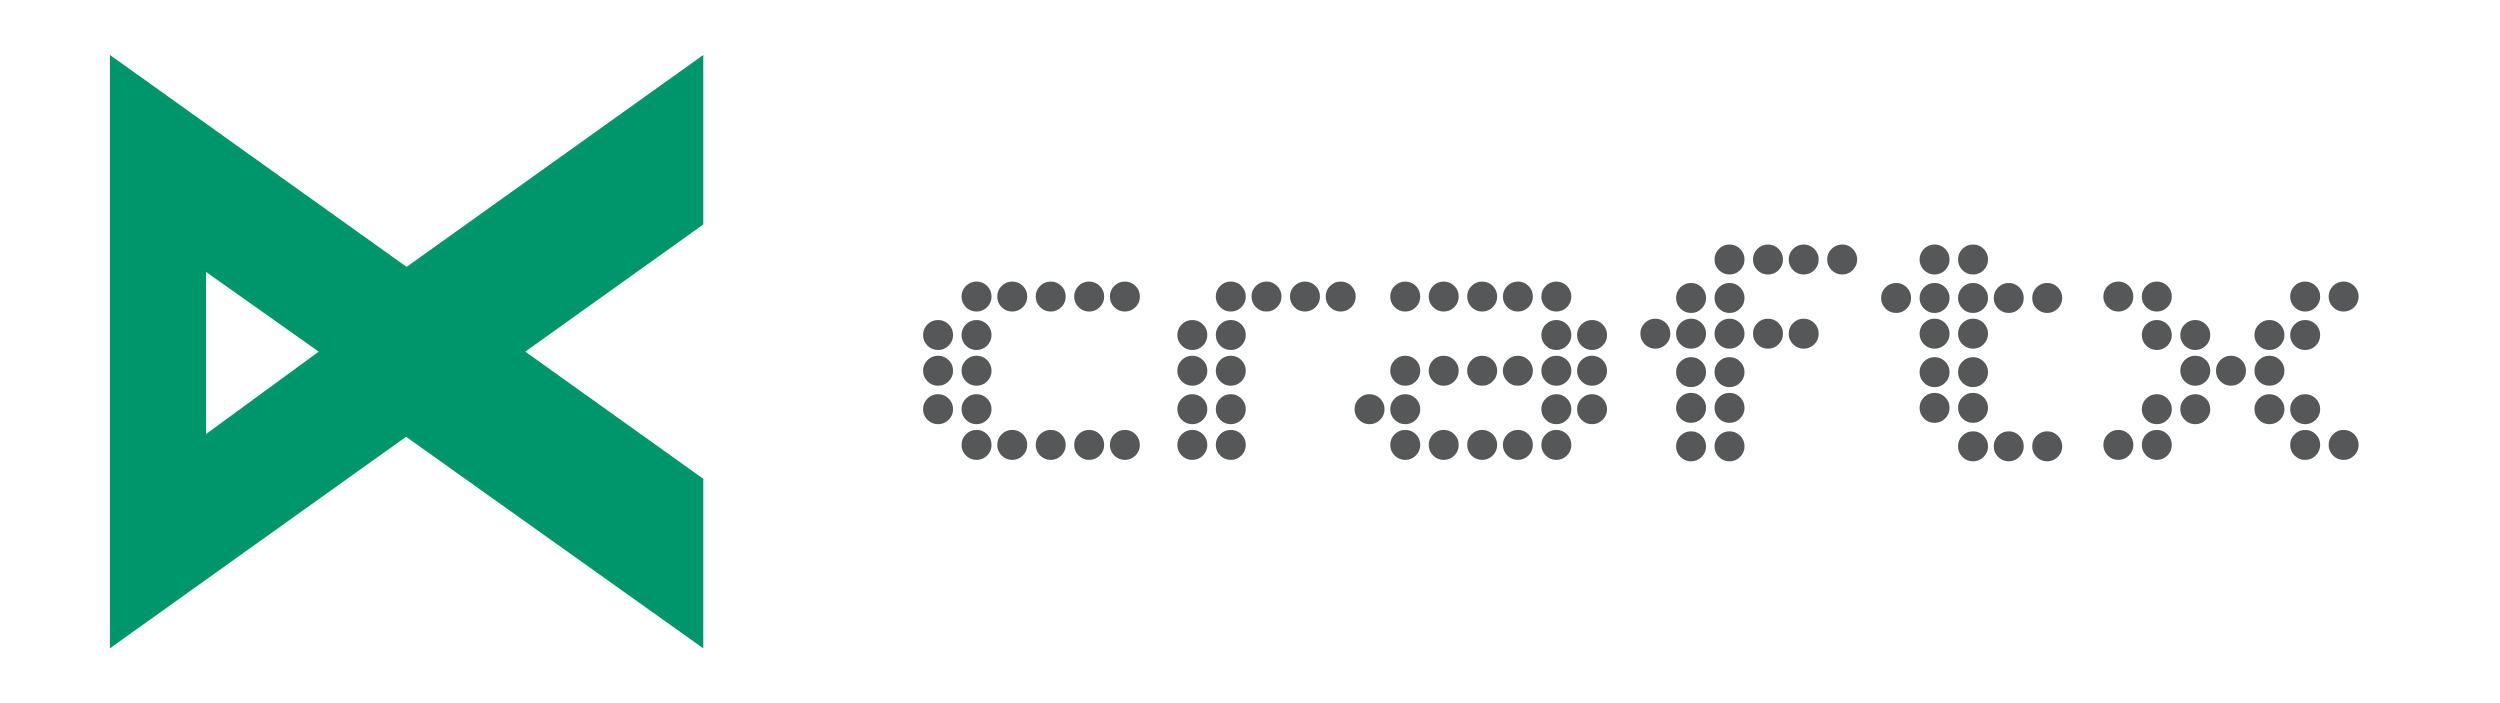 <svg width="910" height="256" viewBox="0 0 910 256" xmlns="http://www.w3.org/2000/svg"><title>Craft X Logo Light</title><g fill="none" fill-rule="evenodd"><path d="M776.54 161.944c0 1.509-.533 2.796-1.598 3.862-1.065 1.065-2.352 1.598-3.862 1.598-1.509 0-2.796-.533-3.861-1.598-1.066-1.066-1.598-2.353-1.598-3.862 0-1.51.532-2.797 1.598-3.862 1.065-1.065 2.352-1.598 3.861-1.598 1.51 0 2.797.533 3.862 1.598s1.598 2.353 1.598 3.862zm14 0c0 1.509-.533 2.796-1.598 3.862-1.065 1.065-2.352 1.598-3.862 1.598-1.509 0-2.796-.533-3.861-1.598-1.066-1.066-1.598-2.353-1.598-3.862 0-1.51.532-2.797 1.598-3.862 1.065-1.065 2.352-1.598 3.861-1.598 1.51 0 2.797.533 3.862 1.598s1.598 2.353 1.598 3.862zm0-13c0 1.509-.533 2.796-1.598 3.862-1.065 1.065-2.352 1.598-3.862 1.598-1.509 0-2.796-.533-3.861-1.598-1.066-1.066-1.598-2.353-1.598-3.862 0-1.51.532-2.797 1.598-3.862 1.065-1.065 2.352-1.598 3.861-1.598 1.51 0 2.797.533 3.862 1.598s1.598 2.353 1.598 3.862zm14 0c0 1.509-.533 2.796-1.598 3.862-1.065 1.065-2.352 1.598-3.862 1.598-1.509 0-2.796-.533-3.861-1.598-1.066-1.066-1.598-2.353-1.598-3.862 0-1.51.532-2.797 1.598-3.862 1.065-1.065 2.352-1.598 3.861-1.598 1.51 0 2.797.533 3.862 1.598s1.598 2.353 1.598 3.862zm-14-27c0 1.509-.533 2.796-1.598 3.862-1.065 1.065-2.352 1.598-3.862 1.598-1.509 0-2.796-.533-3.861-1.598-1.066-1.066-1.598-2.353-1.598-3.862 0-1.51.532-2.797 1.598-3.862 1.065-1.065 2.352-1.598 3.861-1.598 1.51 0 2.797.533 3.862 1.598s1.598 2.353 1.598 3.862zm14 13c0 1.509-.533 2.796-1.598 3.862-1.065 1.065-2.352 1.598-3.862 1.598-1.509 0-2.796-.533-3.861-1.598-1.066-1.066-1.598-2.353-1.598-3.862 0-1.51.532-2.797 1.598-3.862 1.065-1.065 2.352-1.598 3.861-1.598 1.51 0 2.797.533 3.862 1.598s1.598 2.353 1.598 3.862zm-28-27c0 1.509-.533 2.796-1.598 3.862-1.065 1.065-2.352 1.598-3.862 1.598-1.509 0-2.796-.533-3.861-1.598-1.066-1.066-1.598-2.353-1.598-3.862 0-1.51.532-2.797 1.598-3.862 1.065-1.065 2.352-1.598 3.861-1.598 1.51 0 2.797.533 3.862 1.598s1.598 2.353 1.598 3.862zm68 54c0 1.509-.533 2.796-1.598 3.862-1.065 1.065-2.352 1.598-3.862 1.598-1.509 0-2.796-.533-3.861-1.598-1.066-1.066-1.598-2.353-1.598-3.862 0-1.51.532-2.797 1.598-3.862 1.065-1.065 2.352-1.598 3.861-1.598 1.51 0 2.797.533 3.862 1.598s1.598 2.353 1.598 3.862zm-54-54c0 1.509-.533 2.796-1.598 3.862-1.065 1.065-2.352 1.598-3.862 1.598-1.509 0-2.796-.533-3.861-1.598-1.066-1.066-1.598-2.353-1.598-3.862 0-1.51.532-2.797 1.598-3.862 1.065-1.065 2.352-1.598 3.861-1.598 1.51 0 2.797.533 3.862 1.598s1.598 2.353 1.598 3.862zm41 41c0 1.509-.533 2.796-1.598 3.862-1.065 1.065-2.352 1.598-3.862 1.598-1.509 0-2.796-.533-3.861-1.598-1.066-1.066-1.598-2.353-1.598-3.862 0-1.51.532-2.797 1.598-3.862 1.065-1.065 2.352-1.598 3.861-1.598 1.51 0 2.797.533 3.862 1.598s1.598 2.353 1.598 3.862zm-14-14c0 1.509-.533 2.796-1.598 3.862-1.065 1.065-2.352 1.598-3.862 1.598-1.509 0-2.796-.533-3.861-1.598-1.066-1.066-1.598-2.353-1.598-3.862 0-1.51.532-2.797 1.598-3.862 1.065-1.065 2.352-1.598 3.861-1.598 1.51 0 2.797.533 3.862 1.598s1.598 2.353 1.598 3.862zm-13-13c0 1.509-.533 2.796-1.598 3.862-1.065 1.065-2.352 1.598-3.862 1.598-1.509 0-2.796-.533-3.861-1.598-1.066-1.066-1.598-2.353-1.598-3.862 0-1.51.532-2.797 1.598-3.862 1.065-1.065 2.352-1.598 3.861-1.598 1.51 0 2.797.533 3.862 1.598s1.598 2.353 1.598 3.862zm40 27c0 1.509-.533 2.796-1.598 3.862-1.065 1.065-2.352 1.598-3.862 1.598-1.509 0-2.796-.533-3.861-1.598-1.066-1.066-1.598-2.353-1.598-3.862 0-1.51.532-2.797 1.598-3.862 1.065-1.065 2.352-1.598 3.861-1.598 1.51 0 2.797.533 3.862 1.598s1.598 2.353 1.598 3.862zm14 13c0 1.509-.533 2.796-1.598 3.862-1.065 1.065-2.352 1.598-3.862 1.598-1.509 0-2.796-.533-3.861-1.598-1.066-1.066-1.598-2.353-1.598-3.862 0-1.51.532-2.797 1.598-3.862 1.065-1.065 2.352-1.598 3.861-1.598 1.51 0 2.797.533 3.862 1.598s1.598 2.353 1.598 3.862zm-27-27c0 1.509-.533 2.796-1.598 3.862-1.065 1.065-2.352 1.598-3.862 1.598-1.509 0-2.796-.533-3.861-1.598-1.066-1.066-1.598-2.353-1.598-3.862 0-1.51.532-2.797 1.598-3.862 1.065-1.065 2.352-1.598 3.861-1.598 1.51 0 2.797.533 3.862 1.598s1.598 2.353 1.598 3.862zm0-13c0 1.509-.533 2.796-1.598 3.862-1.065 1.065-2.352 1.598-3.862 1.598-1.509 0-2.796-.533-3.861-1.598-1.066-1.066-1.598-2.353-1.598-3.862 0-1.51.532-2.797 1.598-3.862 1.065-1.065 2.352-1.598 3.861-1.598 1.51 0 2.797.533 3.862 1.598s1.598 2.353 1.598 3.862zm13 0c0 1.509-.533 2.796-1.598 3.862-1.065 1.065-2.352 1.598-3.862 1.598-1.509 0-2.796-.533-3.861-1.598-1.066-1.066-1.598-2.353-1.598-3.862 0-1.51.532-2.797 1.598-3.862 1.065-1.065 2.352-1.598 3.861-1.598 1.51 0 2.797.533 3.862 1.598s1.598 2.353 1.598 3.862zm0-14c0 1.509-.533 2.796-1.598 3.862-1.065 1.065-2.352 1.598-3.862 1.598-1.509 0-2.796-.533-3.861-1.598-1.066-1.066-1.598-2.353-1.598-3.862 0-1.51.532-2.797 1.598-3.862 1.065-1.065 2.352-1.598 3.861-1.598 1.51 0 2.797.533 3.862 1.598s1.598 2.353 1.598 3.862zm14 0c0 1.509-.533 2.796-1.598 3.862-1.065 1.065-2.352 1.598-3.862 1.598-1.509 0-2.796-.533-3.861-1.598-1.066-1.066-1.598-2.353-1.598-3.862 0-1.51.532-2.797 1.598-3.862 1.065-1.065 2.352-1.598 3.861-1.598 1.51 0 2.797.533 3.862 1.598s1.598 2.353 1.598 3.862zM723.643 162.46c0 1.509-.532 2.796-1.598 3.861-1.065 1.066-2.352 1.598-3.861 1.598-1.51 0-2.797-.532-3.862-1.598-1.065-1.065-1.598-2.352-1.598-3.861 0-1.51.533-2.797 1.598-3.862s2.352-1.598 3.862-1.598c1.509 0 2.796.533 3.861 1.598 1.066 1.065 1.598 2.353 1.598 3.862zm-14-14c0 1.509-.532 2.796-1.598 3.861-1.065 1.066-2.352 1.598-3.861 1.598-1.51 0-2.797-.532-3.862-1.598-1.065-1.065-1.598-2.352-1.598-3.861 0-1.51.533-2.797 1.598-3.862s2.352-1.598 3.862-1.598c1.509 0 2.796.533 3.861 1.598 1.066 1.065 1.598 2.353 1.598 3.862zm27 14c0 1.509-.532 2.796-1.598 3.861-1.065 1.066-2.352 1.598-3.861 1.598-1.51 0-2.797-.532-3.862-1.598-1.065-1.065-1.598-2.352-1.598-3.861 0-1.51.533-2.797 1.598-3.862s2.352-1.598 3.862-1.598c1.509 0 2.796.533 3.861 1.598 1.066 1.065 1.598 2.353 1.598 3.862zm-13-14c0 1.509-.532 2.796-1.598 3.861-1.065 1.066-2.352 1.598-3.861 1.598-1.51 0-2.797-.532-3.862-1.598-1.065-1.065-1.598-2.352-1.598-3.861 0-1.51.533-2.797 1.598-3.862s2.352-1.598 3.862-1.598c1.509 0 2.796.533 3.861 1.598 1.066 1.065 1.598 2.353 1.598 3.862zm-14-13c0 1.509-.532 2.796-1.598 3.861-1.065 1.066-2.352 1.598-3.861 1.598-1.51 0-2.797-.532-3.862-1.598-1.065-1.065-1.598-2.352-1.598-3.861 0-1.51.533-2.797 1.598-3.862s2.352-1.598 3.862-1.598c1.509 0 2.796.533 3.861 1.598 1.066 1.065 1.598 2.353 1.598 3.862zm41 27c0 1.509-.532 2.796-1.598 3.861-1.065 1.066-2.352 1.598-3.861 1.598-1.51 0-2.797-.532-3.862-1.598-1.065-1.065-1.598-2.352-1.598-3.861 0-1.51.533-2.797 1.598-3.862s2.352-1.598 3.862-1.598c1.509 0 2.796.533 3.861 1.598 1.066 1.065 1.598 2.353 1.598 3.862zm-55-54c0 1.509-.532 2.796-1.598 3.861-1.065 1.066-2.352 1.598-3.861 1.598-1.51 0-2.797-.532-3.862-1.598-1.065-1.065-1.598-2.352-1.598-3.861 0-1.51.533-2.797 1.598-3.862s2.352-1.598 3.862-1.598c1.509 0 2.796.533 3.861 1.598 1.066 1.065 1.598 2.353 1.598 3.862zm28 27c0 1.509-.532 2.796-1.598 3.861-1.065 1.066-2.352 1.598-3.861 1.598-1.51 0-2.797-.532-3.862-1.598-1.065-1.065-1.598-2.352-1.598-3.861 0-1.51.533-2.797 1.598-3.862s2.352-1.598 3.862-1.598c1.509 0 2.796.533 3.861 1.598 1.066 1.065 1.598 2.353 1.598 3.862zm-14-14c0 1.509-.532 2.796-1.598 3.861-1.065 1.066-2.352 1.598-3.861 1.598-1.51 0-2.797-.532-3.862-1.598-1.065-1.065-1.598-2.352-1.598-3.861 0-1.51.533-2.797 1.598-3.862s2.352-1.598 3.862-1.598c1.509 0 2.796.533 3.861 1.598 1.066 1.065 1.598 2.353 1.598 3.862zm14 0c0 1.509-.532 2.796-1.598 3.861-1.065 1.066-2.352 1.598-3.861 1.598-1.51 0-2.797-.532-3.862-1.598-1.065-1.065-1.598-2.352-1.598-3.861 0-1.51.533-2.797 1.598-3.862s2.352-1.598 3.862-1.598c1.509 0 2.796.533 3.861 1.598 1.066 1.065 1.598 2.353 1.598 3.862zm-14-13c0 1.509-.532 2.796-1.598 3.861-1.065 1.066-2.352 1.598-3.861 1.598-1.51 0-2.797-.532-3.862-1.598-1.065-1.065-1.598-2.352-1.598-3.861 0-1.51.533-2.797 1.598-3.862s2.352-1.598 3.862-1.598c1.509 0 2.796.533 3.861 1.598 1.066 1.065 1.598 2.353 1.598 3.862zm0-14c0 1.509-.532 2.796-1.598 3.861-1.065 1.066-2.352 1.598-3.861 1.598-1.51 0-2.797-.532-3.862-1.598-1.065-1.065-1.598-2.352-1.598-3.861 0-1.51.533-2.797 1.598-3.862S702.674 89 704.184 89c1.509 0 2.796.533 3.861 1.598 1.066 1.065 1.598 2.353 1.598 3.862zm14 14c0 1.509-.532 2.796-1.598 3.861-1.065 1.066-2.352 1.598-3.861 1.598-1.51 0-2.797-.532-3.862-1.598-1.065-1.065-1.598-2.352-1.598-3.861 0-1.51.533-2.797 1.598-3.862s2.352-1.598 3.862-1.598c1.509 0 2.796.533 3.861 1.598 1.066 1.065 1.598 2.353 1.598 3.862zm0-14c0 1.509-.532 2.796-1.598 3.861-1.065 1.066-2.352 1.598-3.861 1.598-1.51 0-2.797-.532-3.862-1.598-1.065-1.065-1.598-2.352-1.598-3.861 0-1.51.533-2.797 1.598-3.862S716.674 89 718.184 89c1.509 0 2.796.533 3.861 1.598 1.066 1.065 1.598 2.353 1.598 3.862zm13 14c0 1.509-.532 2.796-1.598 3.861-1.065 1.066-2.352 1.598-3.861 1.598-1.51 0-2.797-.532-3.862-1.598-1.065-1.065-1.598-2.352-1.598-3.861 0-1.51.533-2.797 1.598-3.862s2.352-1.598 3.862-1.598c1.509 0 2.796.533 3.861 1.598 1.066 1.065 1.598 2.353 1.598 3.862zm14 0c0 1.509-.532 2.796-1.598 3.861-1.065 1.066-2.352 1.598-3.861 1.598-1.51 0-2.797-.532-3.862-1.598-1.065-1.065-1.598-2.352-1.598-3.861 0-1.51.533-2.797 1.598-3.862s2.352-1.598 3.862-1.598c1.509 0 2.796.533 3.861 1.598 1.066 1.065 1.598 2.353 1.598 3.862zm-129.638 54c0 1.509-.533 2.796-1.598 3.861-1.066 1.066-2.353 1.598-3.862 1.598-1.51 0-2.796-.532-3.862-1.598-1.065-1.065-1.598-2.352-1.598-3.861 0-1.51.533-2.797 1.598-3.862 1.066-1.065 2.353-1.598 3.862-1.598 1.51 0 2.796.533 3.862 1.598 1.065 1.065 1.598 2.353 1.598 3.862zm0-14c0 1.509-.533 2.796-1.598 3.861-1.066 1.066-2.353 1.598-3.862 1.598-1.51 0-2.796-.532-3.862-1.598-1.065-1.065-1.598-2.352-1.598-3.861 0-1.51.533-2.797 1.598-3.862 1.066-1.065 2.353-1.598 3.862-1.598 1.51 0 2.796.533 3.862 1.598 1.065 1.065 1.598 2.353 1.598 3.862zm14 14c0 1.509-.533 2.796-1.598 3.861-1.066 1.066-2.353 1.598-3.862 1.598-1.51 0-2.796-.532-3.862-1.598-1.065-1.065-1.598-2.352-1.598-3.861 0-1.51.533-2.797 1.598-3.862 1.066-1.065 2.353-1.598 3.862-1.598 1.51 0 2.796.533 3.862 1.598 1.065 1.065 1.598 2.353 1.598 3.862zm-14-27c0 1.509-.533 2.796-1.598 3.861-1.066 1.066-2.353 1.598-3.862 1.598-1.51 0-2.796-.532-3.862-1.598-1.065-1.065-1.598-2.352-1.598-3.861 0-1.51.533-2.797 1.598-3.862 1.066-1.065 2.353-1.598 3.862-1.598 1.51 0 2.796.533 3.862 1.598 1.065 1.065 1.598 2.353 1.598 3.862zm14 13c0 1.509-.533 2.796-1.598 3.861-1.066 1.066-2.353 1.598-3.862 1.598-1.51 0-2.796-.532-3.862-1.598-1.065-1.065-1.598-2.352-1.598-3.861 0-1.51.533-2.797 1.598-3.862 1.066-1.065 2.353-1.598 3.862-1.598 1.51 0 2.796.533 3.862 1.598 1.065 1.065 1.598 2.353 1.598 3.862zm-27-27c0 1.509-.533 2.796-1.598 3.861-1.066 1.066-2.353 1.598-3.862 1.598-1.51 0-2.796-.532-3.862-1.598-1.065-1.065-1.598-2.352-1.598-3.861 0-1.51.533-2.797 1.598-3.862 1.066-1.065 2.353-1.598 3.862-1.598 1.51 0 2.796.533 3.862 1.598 1.065 1.065 1.598 2.353 1.598 3.862zm13 0c0 1.509-.533 2.796-1.598 3.861-1.066 1.066-2.353 1.598-3.862 1.598-1.51 0-2.796-.532-3.862-1.598-1.065-1.065-1.598-2.352-1.598-3.861 0-1.51.533-2.797 1.598-3.862 1.066-1.065 2.353-1.598 3.862-1.598 1.51 0 2.796.533 3.862 1.598 1.065 1.065 1.598 2.353 1.598 3.862zm14 14c0 1.509-.533 2.796-1.598 3.861-1.066 1.066-2.353 1.598-3.862 1.598-1.51 0-2.796-.532-3.862-1.598-1.065-1.065-1.598-2.352-1.598-3.861 0-1.51.533-2.797 1.598-3.862 1.066-1.065 2.353-1.598 3.862-1.598 1.51 0 2.796.533 3.862 1.598 1.065 1.065 1.598 2.353 1.598 3.862zm-14-27c0 1.509-.533 2.796-1.598 3.861-1.066 1.066-2.353 1.598-3.862 1.598-1.51 0-2.796-.532-3.862-1.598-1.065-1.065-1.598-2.352-1.598-3.861 0-1.51.533-2.797 1.598-3.862 1.066-1.065 2.353-1.598 3.862-1.598 1.51 0 2.796.533 3.862 1.598 1.065 1.065 1.598 2.353 1.598 3.862zm14 13c0 1.509-.533 2.796-1.598 3.861-1.066 1.066-2.353 1.598-3.862 1.598-1.51 0-2.796-.532-3.862-1.598-1.065-1.065-1.598-2.352-1.598-3.861 0-1.51.533-2.797 1.598-3.862 1.066-1.065 2.353-1.598 3.862-1.598 1.51 0 2.796.533 3.862 1.598 1.065 1.065 1.598 2.353 1.598 3.862zm14 0c0 1.509-.533 2.796-1.598 3.861-1.066 1.066-2.353 1.598-3.862 1.598-1.51 0-2.796-.532-3.862-1.598-1.065-1.065-1.598-2.352-1.598-3.861 0-1.51.533-2.797 1.598-3.862 1.066-1.065 2.353-1.598 3.862-1.598 1.51 0 2.796.533 3.862 1.598 1.065 1.065 1.598 2.353 1.598 3.862zm-14-13c0 1.509-.533 2.796-1.598 3.861-1.066 1.066-2.353 1.598-3.862 1.598-1.51 0-2.796-.532-3.862-1.598-1.065-1.065-1.598-2.352-1.598-3.861 0-1.51.533-2.797 1.598-3.862 1.066-1.065 2.353-1.598 3.862-1.598 1.51 0 2.796.533 3.862 1.598 1.065 1.065 1.598 2.353 1.598 3.862zm0-14c0 1.509-.533 2.796-1.598 3.861-1.066 1.066-2.353 1.598-3.862 1.598-1.51 0-2.796-.532-3.862-1.598-1.065-1.065-1.598-2.352-1.598-3.861 0-1.51.533-2.797 1.598-3.862 1.066-1.065 2.353-1.598 3.862-1.598 1.51 0 2.796.533 3.862 1.598 1.065 1.065 1.598 2.353 1.598 3.862zm27 27c0 1.509-.533 2.796-1.598 3.861-1.066 1.066-2.353 1.598-3.862 1.598-1.51 0-2.796-.532-3.862-1.598-1.065-1.065-1.598-2.352-1.598-3.861 0-1.51.533-2.797 1.598-3.862 1.066-1.065 2.353-1.598 3.862-1.598 1.51 0 2.796.533 3.862 1.598 1.065 1.065 1.598 2.353 1.598 3.862zm-13-27c0 1.509-.533 2.796-1.598 3.861-1.066 1.066-2.353 1.598-3.862 1.598-1.51 0-2.796-.532-3.862-1.598-1.065-1.065-1.598-2.352-1.598-3.861 0-1.51.533-2.797 1.598-3.862 1.066-1.065 2.353-1.598 3.862-1.598 1.51 0 2.796.533 3.862 1.598 1.065 1.065 1.598 2.353 1.598 3.862zm13 0c0 1.509-.533 2.796-1.598 3.861-1.066 1.066-2.353 1.598-3.862 1.598-1.51 0-2.796-.532-3.862-1.598-1.065-1.065-1.598-2.352-1.598-3.861 0-1.51.533-2.797 1.598-3.862 1.066-1.065 2.353-1.598 3.862-1.598 1.51 0 2.796.533 3.862 1.598 1.065 1.065 1.598 2.353 1.598 3.862zm14 0c0 1.509-.533 2.796-1.598 3.861-1.066 1.066-2.353 1.598-3.862 1.598-1.51 0-2.796-.532-3.862-1.598-1.065-1.065-1.598-2.352-1.598-3.861 0-1.51.533-2.797 1.598-3.862 1.066-1.065 2.353-1.598 3.862-1.598 1.51 0 2.796.533 3.862 1.598 1.065 1.065 1.598 2.353 1.598 3.862zM516.97 161.944c0 1.509-.532 2.796-1.597 3.862-1.066 1.065-2.353 1.598-3.862 1.598-1.51 0-2.797-.533-3.862-1.598-1.065-1.066-1.598-2.353-1.598-3.862 0-1.51.533-2.797 1.598-3.862s2.353-1.598 3.862-1.598c1.51 0 2.796.533 3.862 1.598 1.065 1.065 1.598 2.353 1.598 3.862zm-13-13c0 1.509-.532 2.796-1.597 3.862-1.066 1.065-2.353 1.598-3.862 1.598-1.51 0-2.797-.533-3.862-1.598-1.065-1.066-1.598-2.353-1.598-3.862 0-1.51.533-2.797 1.598-3.862s2.353-1.598 3.862-1.598c1.51 0 2.796.533 3.862 1.598 1.065 1.065 1.598 2.353 1.598 3.862zm13 0c0 1.509-.532 2.796-1.597 3.862-1.066 1.065-2.353 1.598-3.862 1.598-1.51 0-2.797-.533-3.862-1.598-1.065-1.066-1.598-2.353-1.598-3.862 0-1.51.533-2.797 1.598-3.862s2.353-1.598 3.862-1.598c1.51 0 2.796.533 3.862 1.598 1.065 1.065 1.598 2.353 1.598 3.862zm14 13c0 1.509-.532 2.796-1.597 3.862-1.066 1.065-2.353 1.598-3.862 1.598-1.51 0-2.797-.533-3.862-1.598-1.065-1.066-1.598-2.353-1.598-3.862 0-1.51.533-2.797 1.598-3.862s2.353-1.598 3.862-1.598c1.51 0 2.796.533 3.862 1.598 1.065 1.065 1.598 2.353 1.598 3.862zm-14-27c0 1.509-.532 2.796-1.597 3.862-1.066 1.065-2.353 1.598-3.862 1.598-1.51 0-2.797-.533-3.862-1.598-1.065-1.066-1.598-2.353-1.598-3.862 0-1.51.533-2.797 1.598-3.862s2.353-1.598 3.862-1.598c1.51 0 2.796.533 3.862 1.598 1.065 1.065 1.598 2.353 1.598 3.862zm28 27c0 1.509-.532 2.796-1.597 3.862-1.066 1.065-2.353 1.598-3.862 1.598-1.51 0-2.797-.533-3.862-1.598-1.065-1.066-1.598-2.353-1.598-3.862 0-1.51.533-2.797 1.598-3.862s2.353-1.598 3.862-1.598c1.51 0 2.796.533 3.862 1.598 1.065 1.065 1.598 2.353 1.598 3.862zm13 0c0 1.509-.532 2.796-1.597 3.862-1.066 1.065-2.353 1.598-3.862 1.598-1.51 0-2.797-.533-3.862-1.598-1.065-1.066-1.598-2.353-1.598-3.862 0-1.51.533-2.797 1.598-3.862s2.353-1.598 3.862-1.598c1.51 0 2.796.533 3.862 1.598 1.065 1.065 1.598 2.353 1.598 3.862zm-27-27c0 1.509-.532 2.796-1.597 3.862-1.066 1.065-2.353 1.598-3.862 1.598-1.51 0-2.797-.533-3.862-1.598-1.065-1.066-1.598-2.353-1.598-3.862 0-1.51.533-2.797 1.598-3.862s2.353-1.598 3.862-1.598c1.51 0 2.796.533 3.862 1.598 1.065 1.065 1.598 2.353 1.598 3.862zm41 27c0 1.509-.532 2.796-1.597 3.862-1.066 1.065-2.353 1.598-3.862 1.598-1.51 0-2.797-.533-3.862-1.598-1.065-1.066-1.598-2.353-1.598-3.862 0-1.51.533-2.797 1.598-3.862s2.353-1.598 3.862-1.598c1.51 0 2.796.533 3.862 1.598 1.065 1.065 1.598 2.353 1.598 3.862zm-55-54c0 1.509-.532 2.796-1.597 3.862-1.066 1.065-2.353 1.598-3.862 1.598-1.51 0-2.797-.533-3.862-1.598-1.065-1.066-1.598-2.353-1.598-3.862 0-1.51.533-2.797 1.598-3.862s2.353-1.598 3.862-1.598c1.51 0 2.796.533 3.862 1.598 1.065 1.065 1.598 2.353 1.598 3.862zm28 27c0 1.509-.532 2.796-1.597 3.862-1.066 1.065-2.353 1.598-3.862 1.598-1.51 0-2.797-.533-3.862-1.598-1.065-1.066-1.598-2.353-1.598-3.862 0-1.51.533-2.797 1.598-3.862s2.353-1.598 3.862-1.598c1.51 0 2.796.533 3.862 1.598 1.065 1.065 1.598 2.353 1.598 3.862zm27 14c0 1.509-.532 2.796-1.597 3.862-1.066 1.065-2.353 1.598-3.862 1.598-1.51 0-2.797-.533-3.862-1.598-1.065-1.066-1.598-2.353-1.598-3.862 0-1.51.533-2.797 1.598-3.862s2.353-1.598 3.862-1.598c1.51 0 2.796.533 3.862 1.598 1.065 1.065 1.598 2.353 1.598 3.862zm-14-14c0 1.509-.532 2.796-1.597 3.862-1.066 1.065-2.353 1.598-3.862 1.598-1.51 0-2.797-.533-3.862-1.598-1.065-1.066-1.598-2.353-1.598-3.862 0-1.51.533-2.797 1.598-3.862s2.353-1.598 3.862-1.598c1.51 0 2.796.533 3.862 1.598 1.065 1.065 1.598 2.353 1.598 3.862zm-27-27c0 1.509-.532 2.796-1.597 3.862-1.066 1.065-2.353 1.598-3.862 1.598-1.51 0-2.797-.533-3.862-1.598-1.065-1.066-1.598-2.353-1.598-3.862 0-1.51.533-2.797 1.598-3.862s2.353-1.598 3.862-1.598c1.51 0 2.796.533 3.862 1.598 1.065 1.065 1.598 2.353 1.598 3.862zm41 27c0 1.509-.532 2.796-1.597 3.862-1.066 1.065-2.353 1.598-3.862 1.598-1.51 0-2.797-.533-3.862-1.598-1.065-1.066-1.598-2.353-1.598-3.862 0-1.51.533-2.797 1.598-3.862s2.353-1.598 3.862-1.598c1.51 0 2.796.533 3.862 1.598 1.065 1.065 1.598 2.353 1.598 3.862zm13 14c0 1.509-.532 2.796-1.597 3.862-1.066 1.065-2.353 1.598-3.862 1.598-1.51 0-2.797-.533-3.862-1.598-1.065-1.066-1.598-2.353-1.598-3.862 0-1.51.533-2.797 1.598-3.862s2.353-1.598 3.862-1.598c1.51 0 2.796.533 3.862 1.598 1.065 1.065 1.598 2.353 1.598 3.862zm-40-41c0 1.509-.532 2.796-1.597 3.862-1.066 1.065-2.353 1.598-3.862 1.598-1.51 0-2.797-.533-3.862-1.598-1.065-1.066-1.598-2.353-1.598-3.862 0-1.51.533-2.797 1.598-3.862s2.353-1.598 3.862-1.598c1.51 0 2.796.533 3.862 1.598 1.065 1.065 1.598 2.353 1.598 3.862zm27 14c0 1.509-.532 2.796-1.597 3.862-1.066 1.065-2.353 1.598-3.862 1.598-1.51 0-2.797-.533-3.862-1.598-1.065-1.066-1.598-2.353-1.598-3.862 0-1.51.533-2.797 1.598-3.862s2.353-1.598 3.862-1.598c1.51 0 2.796.533 3.862 1.598 1.065 1.065 1.598 2.353 1.598 3.862zm13 13c0 1.509-.532 2.796-1.597 3.862-1.066 1.065-2.353 1.598-3.862 1.598-1.51 0-2.797-.533-3.862-1.598-1.065-1.066-1.598-2.353-1.598-3.862 0-1.51.533-2.797 1.598-3.862s2.353-1.598 3.862-1.598c1.51 0 2.796.533 3.862 1.598 1.065 1.065 1.598 2.353 1.598 3.862zm-27-27c0 1.509-.532 2.796-1.597 3.862-1.066 1.065-2.353 1.598-3.862 1.598-1.51 0-2.797-.533-3.862-1.598-1.065-1.066-1.598-2.353-1.598-3.862 0-1.51.533-2.797 1.598-3.862s2.353-1.598 3.862-1.598c1.51 0 2.796.533 3.862 1.598 1.065 1.065 1.598 2.353 1.598 3.862zm14 0c0 1.509-.532 2.796-1.597 3.862-1.066 1.065-2.353 1.598-3.862 1.598-1.51 0-2.797-.533-3.862-1.598-1.065-1.066-1.598-2.353-1.598-3.862 0-1.51.533-2.797 1.598-3.862s2.353-1.598 3.862-1.598c1.51 0 2.796.533 3.862 1.598 1.065 1.065 1.598 2.353 1.598 3.862zm13 14c0 1.509-.532 2.796-1.597 3.862-1.066 1.065-2.353 1.598-3.862 1.598-1.51 0-2.797-.533-3.862-1.598-1.065-1.066-1.598-2.353-1.598-3.862 0-1.51.533-2.797 1.598-3.862s2.353-1.598 3.862-1.598c1.51 0 2.796.533 3.862 1.598 1.065 1.065 1.598 2.353 1.598 3.862zm-145.5 40c0 1.509-.533 2.796-1.599 3.862-1.065 1.065-2.352 1.598-3.861 1.598-1.51 0-2.797-.533-3.862-1.598-1.065-1.066-1.598-2.353-1.598-3.862 0-1.51.533-2.797 1.598-3.862s2.353-1.598 3.862-1.598 2.796.533 3.861 1.598c1.066 1.065 1.598 2.353 1.598 3.862zm0-13c0 1.509-.533 2.796-1.599 3.862-1.065 1.065-2.352 1.598-3.861 1.598-1.51 0-2.797-.533-3.862-1.598-1.065-1.066-1.598-2.353-1.598-3.862 0-1.51.533-2.797 1.598-3.862s2.353-1.598 3.862-1.598 2.796.533 3.861 1.598c1.066 1.065 1.598 2.353 1.598 3.862zm14 13c0 1.509-.533 2.796-1.599 3.862-1.065 1.065-2.352 1.598-3.861 1.598-1.51 0-2.797-.533-3.862-1.598-1.065-1.066-1.598-2.353-1.598-3.862 0-1.51.533-2.797 1.598-3.862s2.353-1.598 3.862-1.598 2.796.533 3.861 1.598c1.066 1.065 1.598 2.353 1.598 3.862zm-14-27c0 1.509-.533 2.796-1.599 3.862-1.065 1.065-2.352 1.598-3.861 1.598-1.51 0-2.797-.533-3.862-1.598-1.065-1.066-1.598-2.353-1.598-3.862 0-1.51.533-2.797 1.598-3.862s2.353-1.598 3.862-1.598 2.796.533 3.861 1.598c1.066 1.065 1.598 2.353 1.598 3.862zm14 14c0 1.509-.533 2.796-1.599 3.862-1.065 1.065-2.352 1.598-3.861 1.598-1.51 0-2.797-.533-3.862-1.598-1.065-1.066-1.598-2.353-1.598-3.862 0-1.51.533-2.797 1.598-3.862s2.353-1.598 3.862-1.598 2.796.533 3.861 1.598c1.066 1.065 1.598 2.353 1.598 3.862zm-14-27c0 1.509-.533 2.796-1.599 3.862-1.065 1.065-2.352 1.598-3.861 1.598-1.51 0-2.797-.533-3.862-1.598-1.065-1.066-1.598-2.353-1.598-3.862 0-1.51.533-2.797 1.598-3.862s2.353-1.598 3.862-1.598 2.796.533 3.861 1.598c1.066 1.065 1.598 2.353 1.598 3.862zm14 13c0 1.509-.533 2.796-1.599 3.862-1.065 1.065-2.352 1.598-3.861 1.598-1.51 0-2.797-.533-3.862-1.598-1.065-1.066-1.598-2.353-1.598-3.862 0-1.51.533-2.797 1.598-3.862s2.353-1.598 3.862-1.598 2.796.533 3.861 1.598c1.066 1.065 1.598 2.353 1.598 3.862zm0-13c0 1.509-.533 2.796-1.599 3.862-1.065 1.065-2.352 1.598-3.861 1.598-1.51 0-2.797-.533-3.862-1.598-1.065-1.066-1.598-2.353-1.598-3.862 0-1.51.533-2.797 1.598-3.862s2.353-1.598 3.862-1.598 2.796.533 3.861 1.598c1.066 1.065 1.598 2.353 1.598 3.862zm0-14c0 1.509-.533 2.796-1.599 3.862-1.065 1.065-2.352 1.598-3.861 1.598-1.51 0-2.797-.533-3.862-1.598-1.065-1.066-1.598-2.353-1.598-3.862 0-1.51.533-2.797 1.598-3.862s2.353-1.598 3.862-1.598 2.796.533 3.861 1.598c1.066 1.065 1.598 2.353 1.598 3.862zm13 0c0 1.509-.533 2.796-1.599 3.862-1.065 1.065-2.352 1.598-3.861 1.598-1.51 0-2.797-.533-3.862-1.598-1.065-1.066-1.598-2.353-1.598-3.862 0-1.51.533-2.797 1.598-3.862s2.353-1.598 3.862-1.598 2.796.533 3.861 1.598c1.066 1.065 1.598 2.353 1.598 3.862zm14 0c0 1.509-.533 2.796-1.599 3.862-1.065 1.065-2.352 1.598-3.861 1.598-1.51 0-2.797-.533-3.862-1.598-1.065-1.066-1.598-2.353-1.598-3.862 0-1.51.533-2.797 1.598-3.862s2.353-1.598 3.862-1.598 2.796.533 3.861 1.598c1.066 1.065 1.598 2.353 1.598 3.862zm13 0c0 1.509-.533 2.796-1.599 3.862-1.065 1.065-2.352 1.598-3.861 1.598-1.51 0-2.797-.533-3.862-1.598-1.065-1.066-1.598-2.353-1.598-3.862 0-1.51.533-2.797 1.598-3.862s2.353-1.598 3.862-1.598 2.796.533 3.861 1.598c1.066 1.065 1.598 2.353 1.598 3.862zm-132.55 54c0 1.509-.533 2.796-1.599 3.862-1.065 1.065-2.352 1.598-3.861 1.598-1.51 0-2.797-.533-3.862-1.598-1.065-1.066-1.598-2.353-1.598-3.862 0-1.51.533-2.797 1.598-3.862s2.353-1.598 3.862-1.598 2.796.533 3.861 1.598c1.066 1.065 1.598 2.353 1.598 3.862zm-14-13c0 1.509-.533 2.796-1.599 3.862-1.065 1.065-2.352 1.598-3.861 1.598-1.51 0-2.797-.533-3.862-1.598-1.065-1.066-1.598-2.353-1.598-3.862 0-1.51.533-2.797 1.598-3.862s2.353-1.598 3.862-1.598 2.796.533 3.861 1.598c1.066 1.065 1.598 2.353 1.598 3.862zm14 0c0 1.509-.533 2.796-1.599 3.862-1.065 1.065-2.352 1.598-3.861 1.598-1.51 0-2.797-.533-3.862-1.598-1.065-1.066-1.598-2.353-1.598-3.862 0-1.51.533-2.797 1.598-3.862s2.353-1.598 3.862-1.598 2.796.533 3.861 1.598c1.066 1.065 1.598 2.353 1.598 3.862zm13 13c0 1.509-.533 2.796-1.599 3.862-1.065 1.065-2.352 1.598-3.861 1.598-1.51 0-2.797-.533-3.862-1.598-1.065-1.066-1.598-2.353-1.598-3.862 0-1.51.533-2.797 1.598-3.862s2.353-1.598 3.862-1.598 2.796.533 3.861 1.598c1.066 1.065 1.598 2.353 1.598 3.862zm-27-27c0 1.509-.533 2.796-1.599 3.862-1.065 1.065-2.352 1.598-3.861 1.598-1.51 0-2.797-.533-3.862-1.598-1.065-1.066-1.598-2.353-1.598-3.862 0-1.51.533-2.797 1.598-3.862s2.353-1.598 3.862-1.598 2.796.533 3.861 1.598c1.066 1.065 1.598 2.353 1.598 3.862zm14 0c0 1.509-.533 2.796-1.599 3.862-1.065 1.065-2.352 1.598-3.861 1.598-1.51 0-2.797-.533-3.862-1.598-1.065-1.066-1.598-2.353-1.598-3.862 0-1.51.533-2.797 1.598-3.862s2.353-1.598 3.862-1.598 2.796.533 3.861 1.598c1.066 1.065 1.598 2.353 1.598 3.862zm27 27c0 1.509-.533 2.796-1.599 3.862-1.065 1.065-2.352 1.598-3.861 1.598-1.51 0-2.797-.533-3.862-1.598-1.065-1.066-1.598-2.353-1.598-3.862 0-1.51.533-2.797 1.598-3.862s2.353-1.598 3.862-1.598 2.796.533 3.861 1.598c1.066 1.065 1.598 2.353 1.598 3.862zm-41-40c0 1.509-.533 2.796-1.599 3.862-1.065 1.065-2.352 1.598-3.861 1.598-1.51 0-2.797-.533-3.862-1.598-1.065-1.066-1.598-2.353-1.598-3.862 0-1.51.533-2.797 1.598-3.862s2.353-1.598 3.862-1.598 2.796.533 3.861 1.598c1.066 1.065 1.598 2.353 1.598 3.862zm14 0c0 1.509-.533 2.796-1.599 3.862-1.065 1.065-2.352 1.598-3.861 1.598-1.51 0-2.797-.533-3.862-1.598-1.065-1.066-1.598-2.353-1.598-3.862 0-1.51.533-2.797 1.598-3.862s2.353-1.598 3.862-1.598 2.796.533 3.861 1.598c1.066 1.065 1.598 2.353 1.598 3.862zm41 40c0 1.509-.533 2.796-1.599 3.862-1.065 1.065-2.352 1.598-3.861 1.598-1.51 0-2.797-.533-3.862-1.598-1.065-1.066-1.598-2.353-1.598-3.862 0-1.51.533-2.797 1.598-3.862s2.353-1.598 3.862-1.598 2.796.533 3.861 1.598c1.066 1.065 1.598 2.353 1.598 3.862zm13 0c0 1.509-.533 2.796-1.599 3.862-1.065 1.065-2.352 1.598-3.861 1.598-1.51 0-2.797-.533-3.862-1.598-1.065-1.066-1.598-2.353-1.598-3.862 0-1.51.533-2.797 1.598-3.862s2.353-1.598 3.862-1.598 2.796.533 3.861 1.598c1.066 1.065 1.598 2.353 1.598 3.862zm-54-54c0 1.509-.533 2.796-1.599 3.862-1.065 1.065-2.352 1.598-3.861 1.598-1.51 0-2.797-.533-3.862-1.598-1.065-1.066-1.598-2.353-1.598-3.862 0-1.51.533-2.797 1.598-3.862s2.353-1.598 3.862-1.598 2.796.533 3.861 1.598c1.066 1.065 1.598 2.353 1.598 3.862zm13 0c0 1.509-.533 2.796-1.599 3.862-1.065 1.065-2.352 1.598-3.861 1.598-1.51 0-2.797-.533-3.862-1.598-1.065-1.066-1.598-2.353-1.598-3.862 0-1.51.533-2.797 1.598-3.862s2.353-1.598 3.862-1.598 2.796.533 3.861 1.598c1.066 1.065 1.598 2.353 1.598 3.862zm14 0c0 1.509-.533 2.796-1.599 3.862-1.065 1.065-2.352 1.598-3.861 1.598-1.51 0-2.797-.533-3.862-1.598-1.065-1.066-1.598-2.353-1.598-3.862 0-1.51.533-2.797 1.598-3.862s2.353-1.598 3.862-1.598 2.796.533 3.861 1.598c1.066 1.065 1.598 2.353 1.598 3.862zm14 0c0 1.509-.533 2.796-1.599 3.862-1.065 1.065-2.352 1.598-3.861 1.598-1.51 0-2.797-.533-3.862-1.598-1.065-1.066-1.598-2.353-1.598-3.862 0-1.51.533-2.797 1.598-3.862s2.353-1.598 3.862-1.598 2.796.533 3.861 1.598c1.066 1.065 1.598 2.353 1.598 3.862zm13 0c0 1.509-.533 2.796-1.599 3.862-1.065 1.065-2.352 1.598-3.861 1.598-1.51 0-2.797-.533-3.862-1.598-1.065-1.066-1.598-2.353-1.598-3.862 0-1.51.533-2.797 1.598-3.862s2.353-1.598 3.862-1.598 2.796.533 3.861 1.598c1.066 1.065 1.598 2.353 1.598 3.862z" fill="#565758"/><path d="M147.81 158.994L40 236V20l108 77.143L256 20v61.714L191.2 128l64.8 46.286V236l-108.19-77.006zM75 99v59l41-30-41-29z" fill="#00966C"/></g></svg>